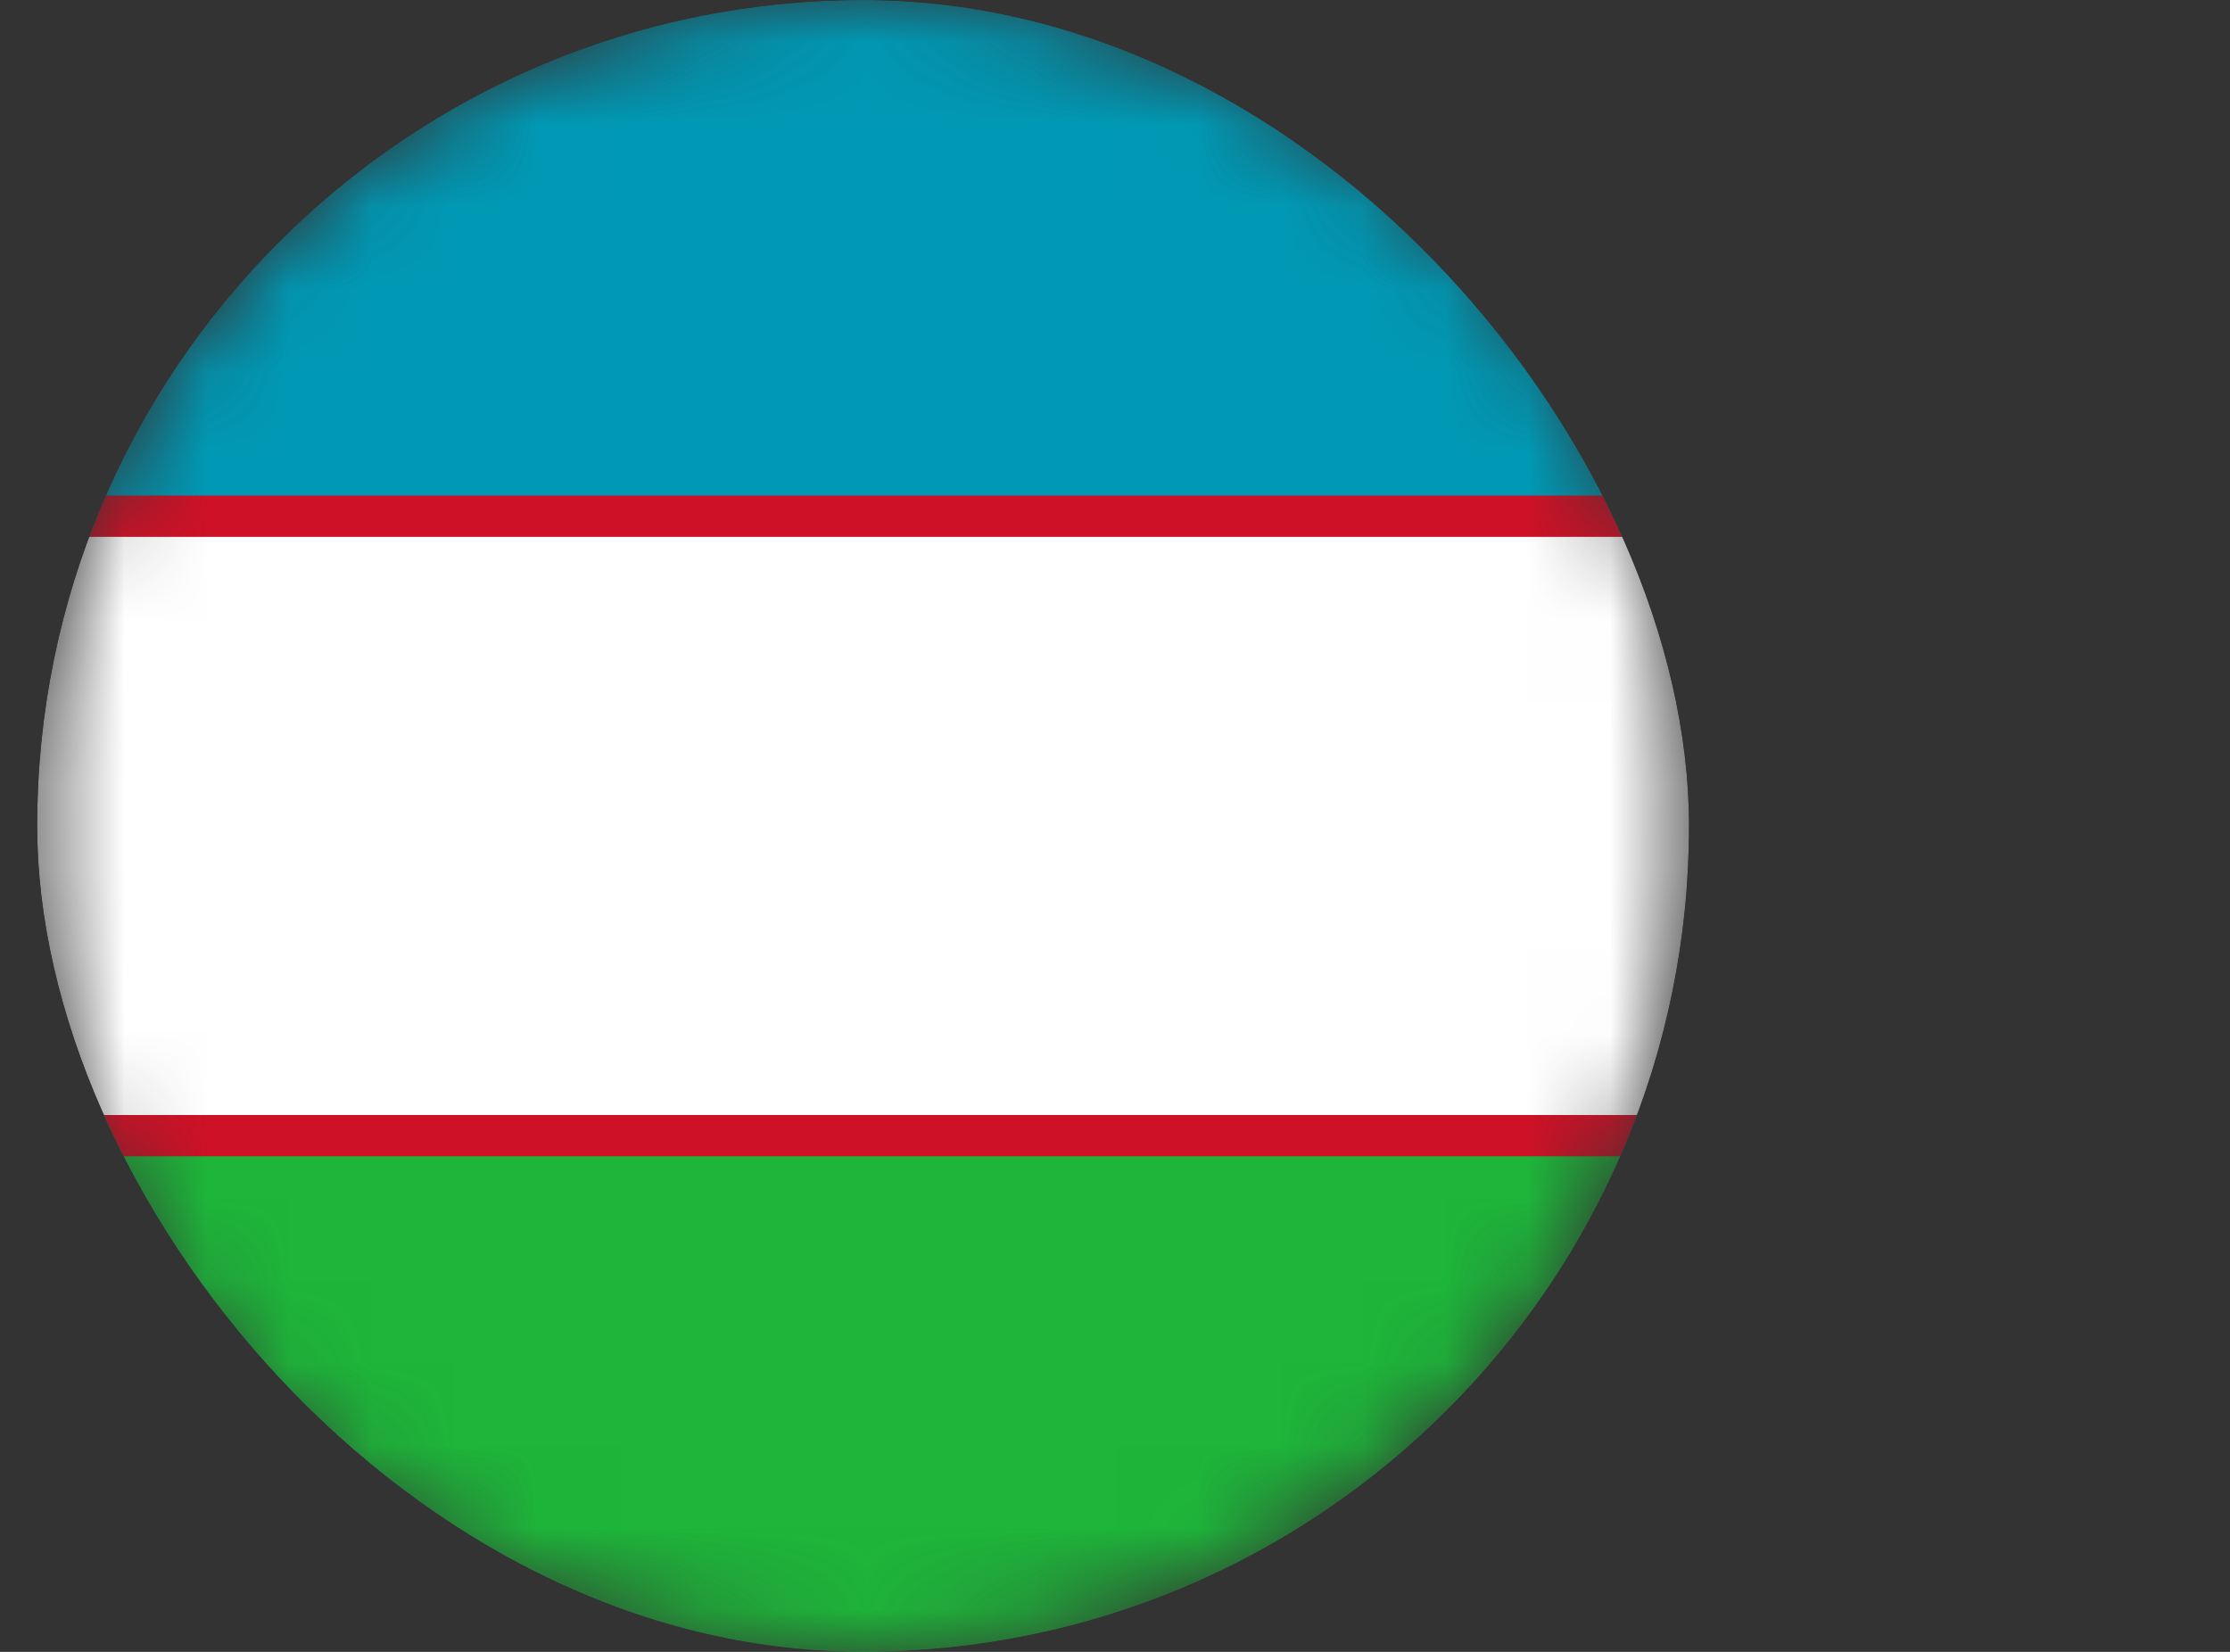 <svg width="27" height="20" viewBox="0 0 27 20" fill="none" xmlns="http://www.w3.org/2000/svg">
<rect x="0" y="0" width="27" height="20" fill="#333333" stroke="none"/>
<g clip-path="url(#clip0_2_333)">
<mask id="mask0_2_333" style="mask-type:alpha" maskUnits="userSpaceOnUse" x="0" y="0" width="21" height="20">
<path d="M10.45 20C15.973 20 20.45 15.523 20.45 10C20.45 4.477 15.973 0 10.45 0C4.927 0 0.45 4.477 0.45 10C0.45 15.523 4.927 20 10.45 20Z" fill="#F4F5F5"/>
</mask>
<g mask="url(#mask0_2_333)">
<path d="M20.45 0H0.45V20H20.45V0Z" fill="#0099B5"/>
<path d="M20.45 13H0.45V20H20.45V13Z" fill="#1EB53A"/>
<path d="M20.45 13H0.45V14H20.45V13Z" fill="#CE1126"/>
<path d="M20.45 6H0.45V7H20.45V6Z" fill="#CE1126"/>
<path d="M20.45 6.5H0.45V13.5H20.45V6.5Z" fill="white"/>
</g>
</g>
<defs>
<clipPath id="clip0_2_333">
<rect x="0.45" width="20" height="20" rx="10" fill="white"/>
</clipPath>
</defs>
</svg>
